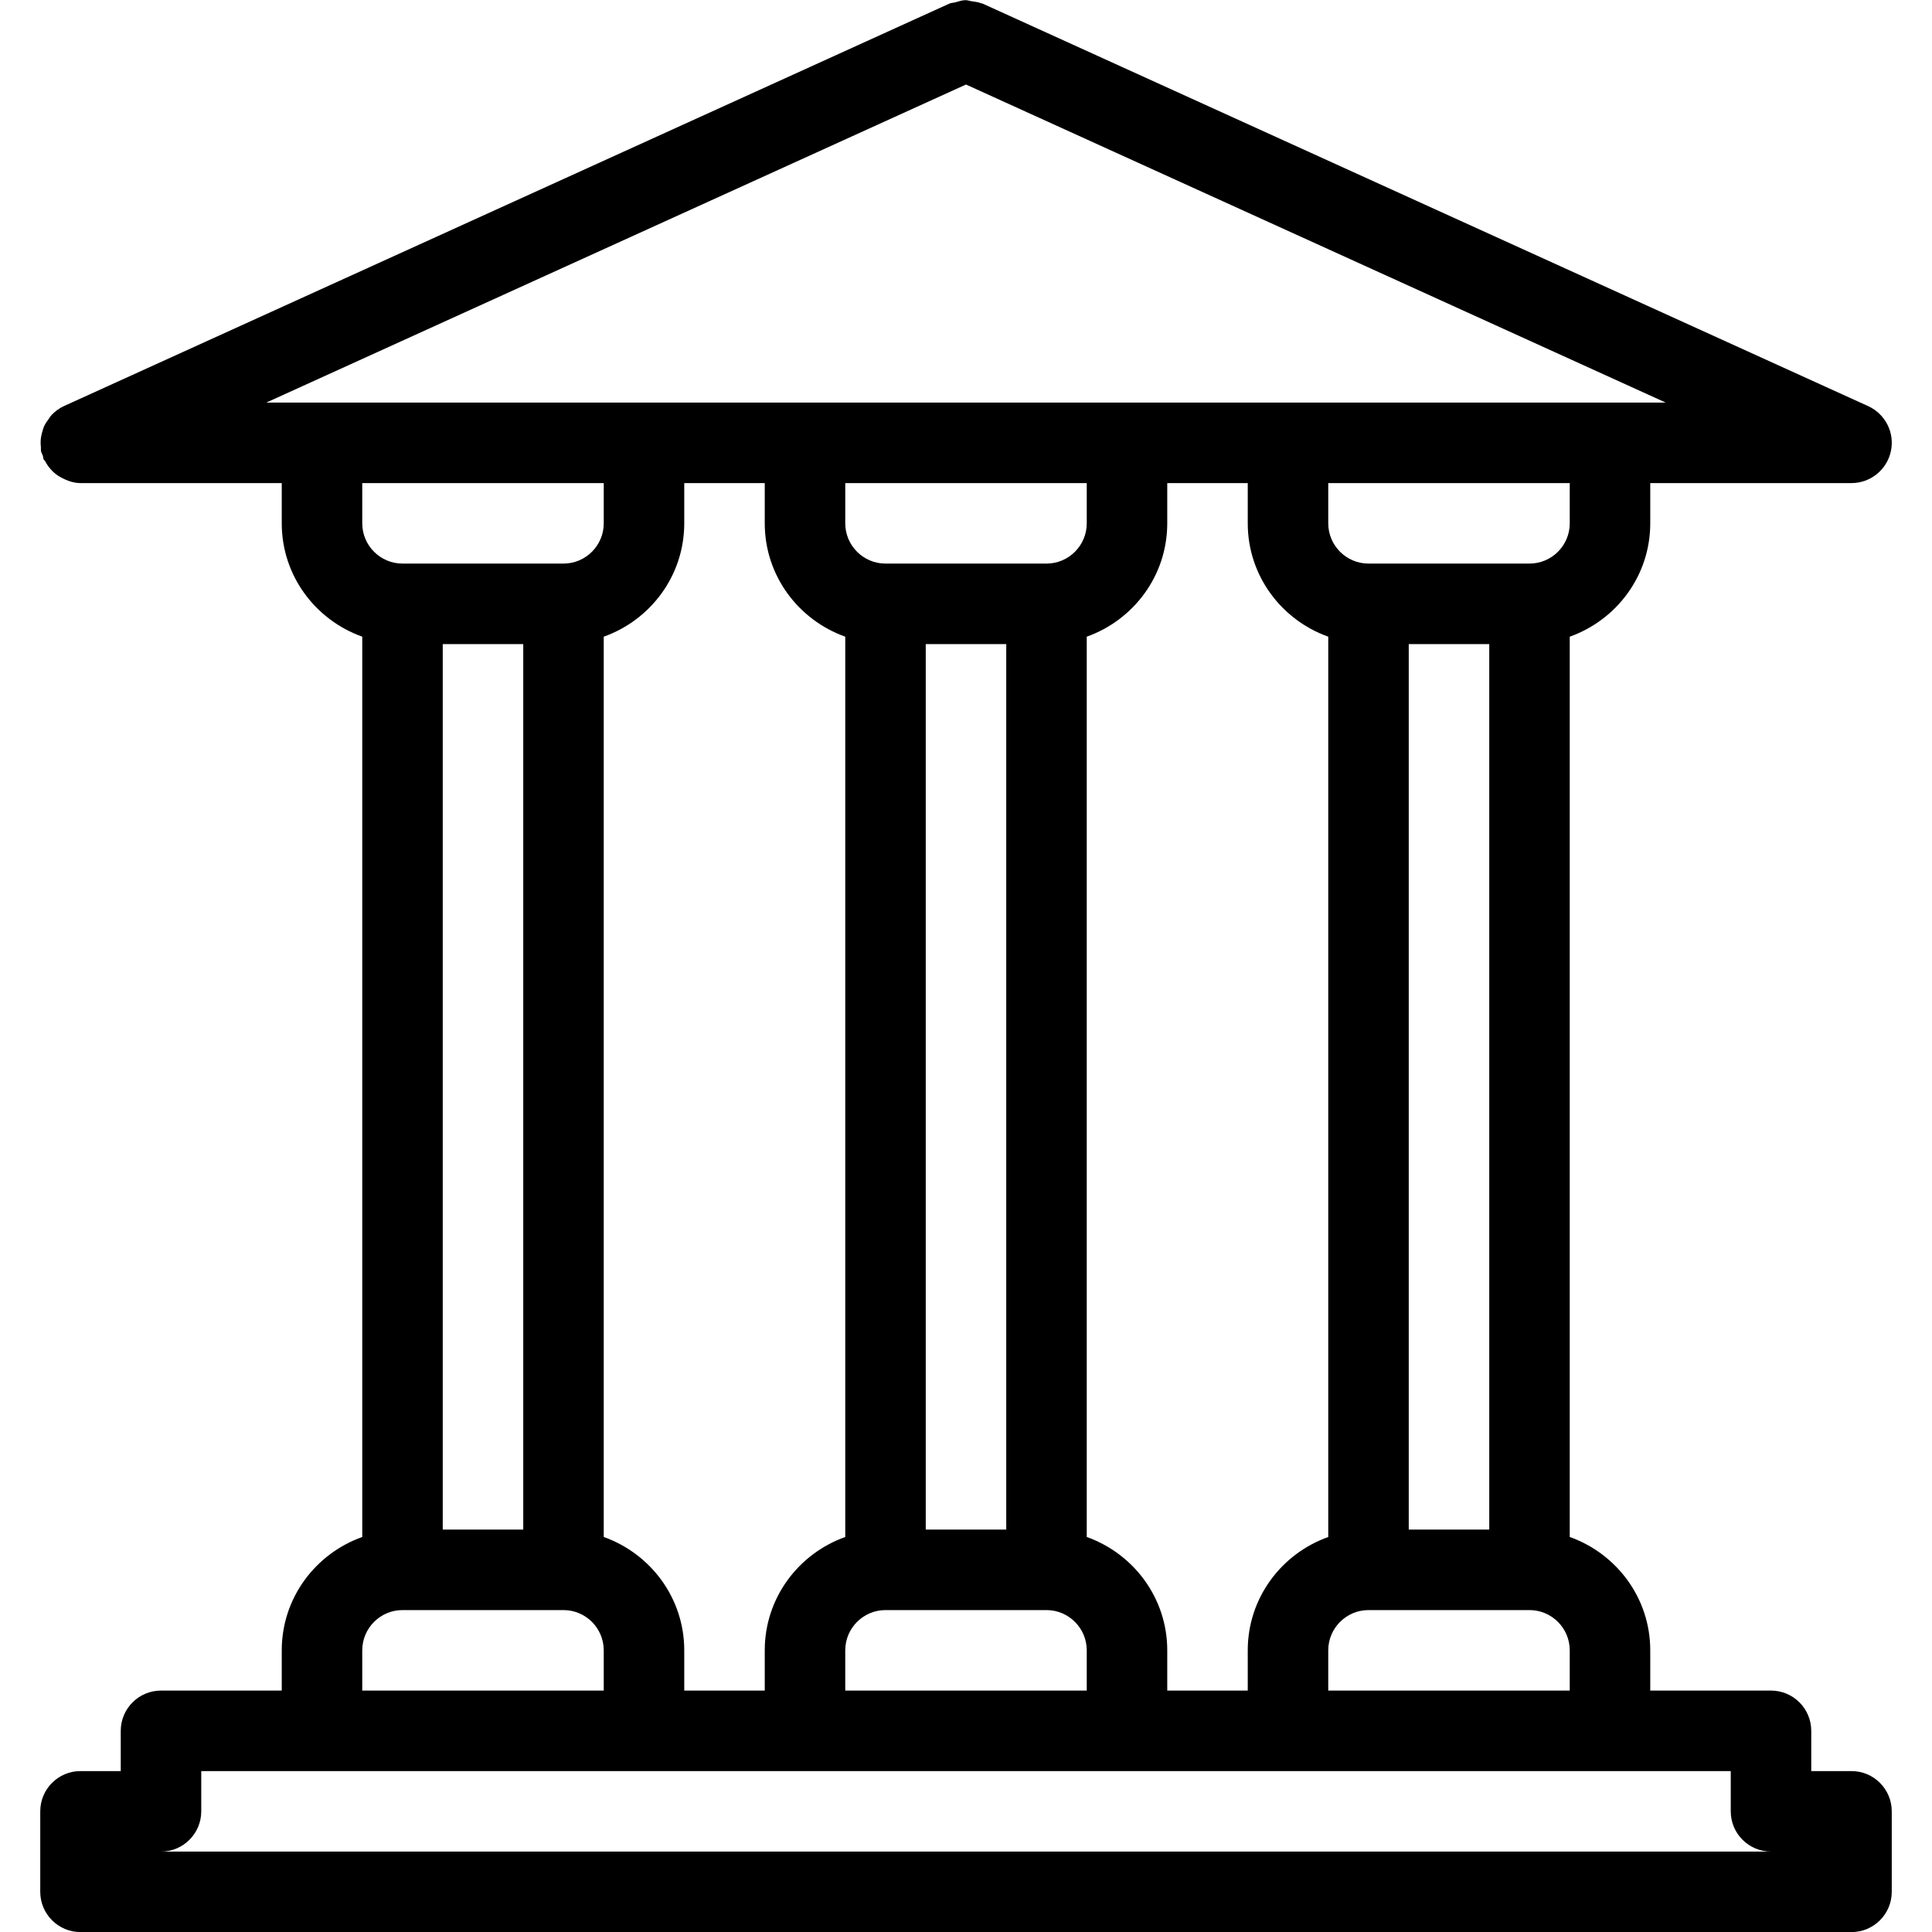 <?xml version="1.0" encoding="iso-8859-1"?>
<!-- Generator: Adobe Illustrator 19.0.0, SVG Export Plug-In . SVG Version: 6.00 Build 0)  -->
<svg version="1.1" id="Layer_1" xmlns="http://www.w3.org/2000/svg" xmlns:xlink="http://www.w3.org/1999/xlink" x="0px" y="0px"
	 viewBox="0 0 24 24" style="enable-background:new 0 0 24 24;" xml:space="preserve">
<g>
	<g>
		<path d="M23,22.001h-0.5v-0.5c0-0.276-0.224-0.5-0.5-0.5h-1.5v-0.5c0-0.651-0.419-1.201-1-1.408V7.909
			c0.581-0.207,1-0.757,1-1.408v-0.5H23c0.235,0,0.439-0.164,0.489-0.395c0.05-0.23-0.068-0.463-0.282-0.561l-11-5
			c-0.006-0.003-0.012-0.002-0.018-0.004c-0.036-0.015-0.075-0.019-0.115-0.025c-0.029-0.004-0.056-0.015-0.084-0.014
			c-0.042,0.001-0.083,0.016-0.124,0.027c-0.024,0.007-0.05,0.005-0.073,0.016l-11,5C0.734,5.072,0.685,5.11,0.642,5.154
			c-0.015,0.015-0.024,0.033-0.037,0.05c-0.024,0.032-0.046,0.064-0.061,0.1C0.535,5.326,0.53,5.348,0.523,5.372
			c-0.01,0.035-0.016,0.069-0.018,0.106c-0.001,0.026,0,0.051,0.003,0.077c0.002,0.017-0.002,0.034,0.002,0.051
			c0.004,0.02,0.016,0.036,0.022,0.055c0.005,0.016,0.004,0.032,0.011,0.047c0.003,0.008,0.012,0.01,0.016,0.018
			C0.598,5.8,0.651,5.862,0.719,5.908c0.014,0.01,0.028,0.016,0.042,0.024C0.834,5.972,0.913,6.001,1,6.001h2.5v0.5
			c0,0.651,0.419,1.201,1,1.408v11.184c-0.581,0.207-1,0.757-1,1.408v0.5H2c-0.276,0-0.5,0.224-0.5,0.5v0.5H1
			c-0.276,0-0.5,0.224-0.5,0.5v1c0,0.276,0.224,0.5,0.5,0.5h22c0.276,0,0.5-0.224,0.5-0.5v-1C23.5,22.225,23.276,22.001,23,22.001z
			 M19.5,6.501c0,0.275-0.224,0.5-0.5,0.5h-2c-0.276,0-0.5-0.225-0.5-0.5v-0.5h3V6.501z M13.5,19.093V7.909
			c0.581-0.207,1-0.757,1-1.408v-0.5h1v0.5c0,0.651,0.419,1.201,1,1.408v11.184c-0.581,0.207-1,0.757-1,1.408v0.5h-1v-0.5
			C14.5,19.85,14.081,19.3,13.5,19.093z M7.5,19.093V7.909c0.581-0.207,1-0.757,1-1.408v-0.5h1v0.5c0,0.651,0.419,1.201,1,1.408
			v11.184c-0.581,0.207-1,0.757-1,1.408v0.5h-1v-0.5C8.5,19.85,8.081,19.3,7.5,19.093z M5,7.001c-0.276,0-0.5-0.225-0.5-0.5v-0.5h3
			v0.5c0,0.275-0.224,0.5-0.5,0.5H5z M6.5,8.001v11h-1v-11H6.5z M10.5,20.501c0-0.275,0.224-0.5,0.5-0.5h2
			c0.276,0,0.5,0.225,0.5,0.5v0.5h-3V20.501z M11.5,19.001v-11h1v11H11.5z M13,7.001h-2c-0.276,0-0.5-0.225-0.5-0.5v-0.5h3v0.5
			C13.5,6.776,13.276,7.001,13,7.001z M16.5,20.501c0-0.275,0.224-0.5,0.5-0.5h2c0.276,0,0.5,0.225,0.5,0.5v0.5h-3V20.501z
			 M17.5,19.001v-11h1v11H17.5z M3.308,5.001L12,1.05l8.692,3.951H3.308z M4.5,20.501c0-0.275,0.224-0.5,0.5-0.5h2
			c0.276,0,0.5,0.225,0.5,0.5v0.5h-3V20.501z M2,23.001c0.276,0,0.5-0.224,0.5-0.5v-0.5h19v0.5c0,0.276,0.224,0.5,0.5,0.5H2z"/>
	</g>
</g>
</svg>
